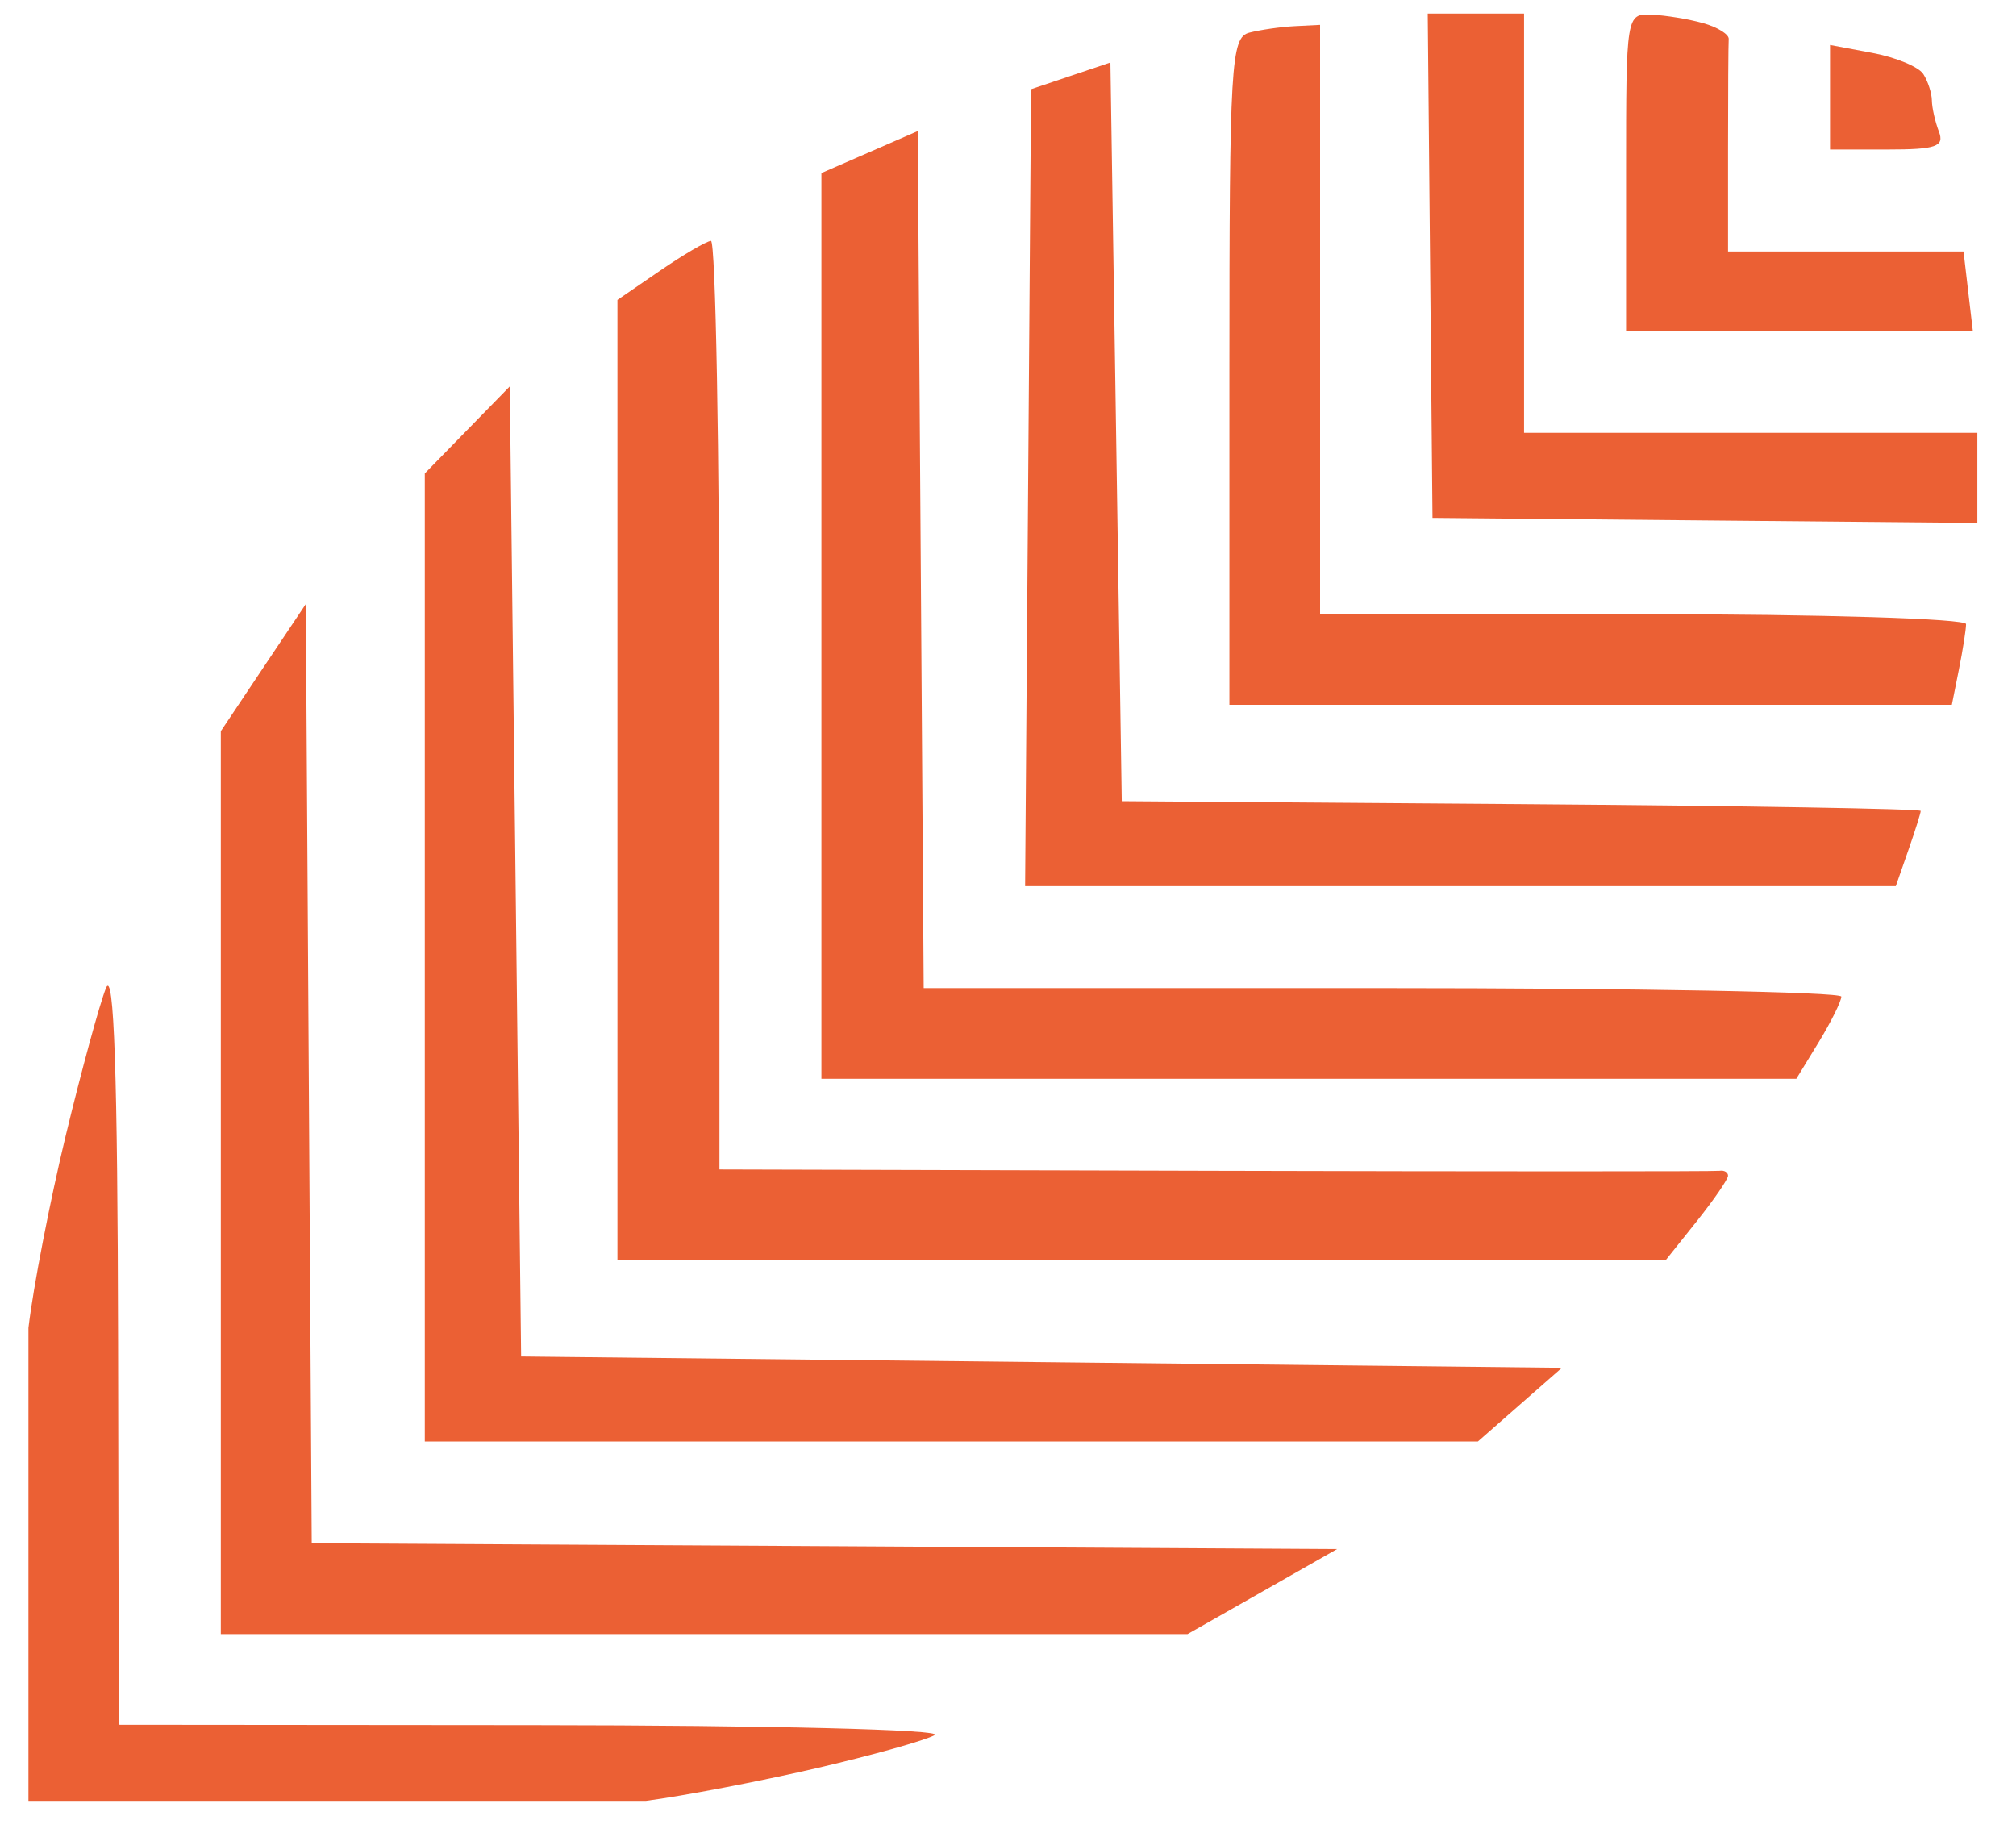 <svg width="45" height="41" viewBox="0 0 45 41" fill="none" xmlns="http://www.w3.org/2000/svg">
<path d="M1.469 25.34C1.117 26.797 0.741 28.733 0.635 29.64V40.198H14.415C15.249 40.089 16.957 39.762 18.209 39.472C19.461 39.182 20.656 38.848 20.865 38.729C21.079 38.608 17.191 38.511 11.948 38.507L2.652 38.499L2.636 29.962C2.625 23.967 2.544 21.613 2.365 22.056C2.225 22.404 1.822 23.882 1.469 25.34Z" fill="#EB6034"/>
<path d="M18.401 34.512L29.845 34.578L28.177 35.527L26.508 36.475H15.718H4.929V26.398V16.321L5.877 14.902L6.826 13.483L6.892 23.965L6.958 34.447L18.401 34.512Z" fill="#EB6034"/>
<path d="M23.247 30.404L34.863 30.531L33.926 31.353L32.989 32.175H21.236H9.482V21.372V10.568L10.431 9.596L11.379 8.625L11.506 19.451L11.632 30.278L23.247 30.404Z" fill="#EB6034"/>
<path d="M16.059 15.732V26.104L27.126 26.134C33.213 26.15 38.278 26.15 38.383 26.134C38.487 26.117 38.572 26.167 38.572 26.244C38.572 26.321 38.259 26.776 37.877 27.256L37.181 28.128H25.482H13.782V17.411V6.694L14.731 6.043C15.253 5.685 15.765 5.385 15.869 5.376C15.973 5.368 16.059 10.028 16.059 15.732Z" fill="#EB6034"/>
<path d="M30.86 22.056C36.493 22.056 41.101 22.142 41.101 22.246C41.1 22.35 40.874 22.806 40.599 23.258L40.097 24.08H29.217H18.335V13.971V3.863L19.411 3.394L20.486 2.925L20.552 12.491L20.618 22.056H30.86Z" fill="#EB6034"/>
<path d="M33.956 17.949C38.86 17.986 42.873 18.054 42.873 18.101C42.873 18.148 42.748 18.545 42.595 18.983L42.317 19.78H32.6H22.882L22.949 10.886L23.015 1.991L23.901 1.693L24.786 1.395L24.913 9.639L25.039 17.883L33.956 17.949Z" fill="#EB6034"/>
<path d="M29.466 7.132V13.709H36.675C40.64 13.709 43.885 13.809 43.885 13.93C43.885 14.052 43.813 14.507 43.726 14.942L43.568 15.732H35.505H27.442V8.289C27.442 1.412 27.476 0.836 27.885 0.729C28.128 0.666 28.584 0.6 28.897 0.584L29.466 0.555V7.132Z" fill="#EB6034"/>
<path d="M34.019 4.982V9.661H39.078H44.137V10.667V11.672L38.056 11.616L31.975 11.559L31.922 5.93L31.869 0.302H32.944H34.019V4.982Z" fill="#EB6034"/>
<path d="M38.018 0.517C38.339 0.607 38.595 0.767 38.587 0.871C38.579 0.975 38.572 2.085 38.572 3.337V5.614H41.201H43.829L43.932 6.499L44.036 7.385H40.166H36.296V3.843C36.296 0.332 36.3 0.302 36.865 0.327C37.178 0.341 37.697 0.426 38.018 0.517Z" fill="#EB6034"/>
<path d="M42.931 1.653C43.034 1.814 43.12 2.079 43.122 2.242C43.124 2.404 43.195 2.717 43.279 2.937C43.407 3.27 43.215 3.337 42.141 3.337H40.849V2.171V1.004L41.797 1.182C42.318 1.28 42.829 1.492 42.931 1.653Z" fill="#EB6034"/>
</svg>

